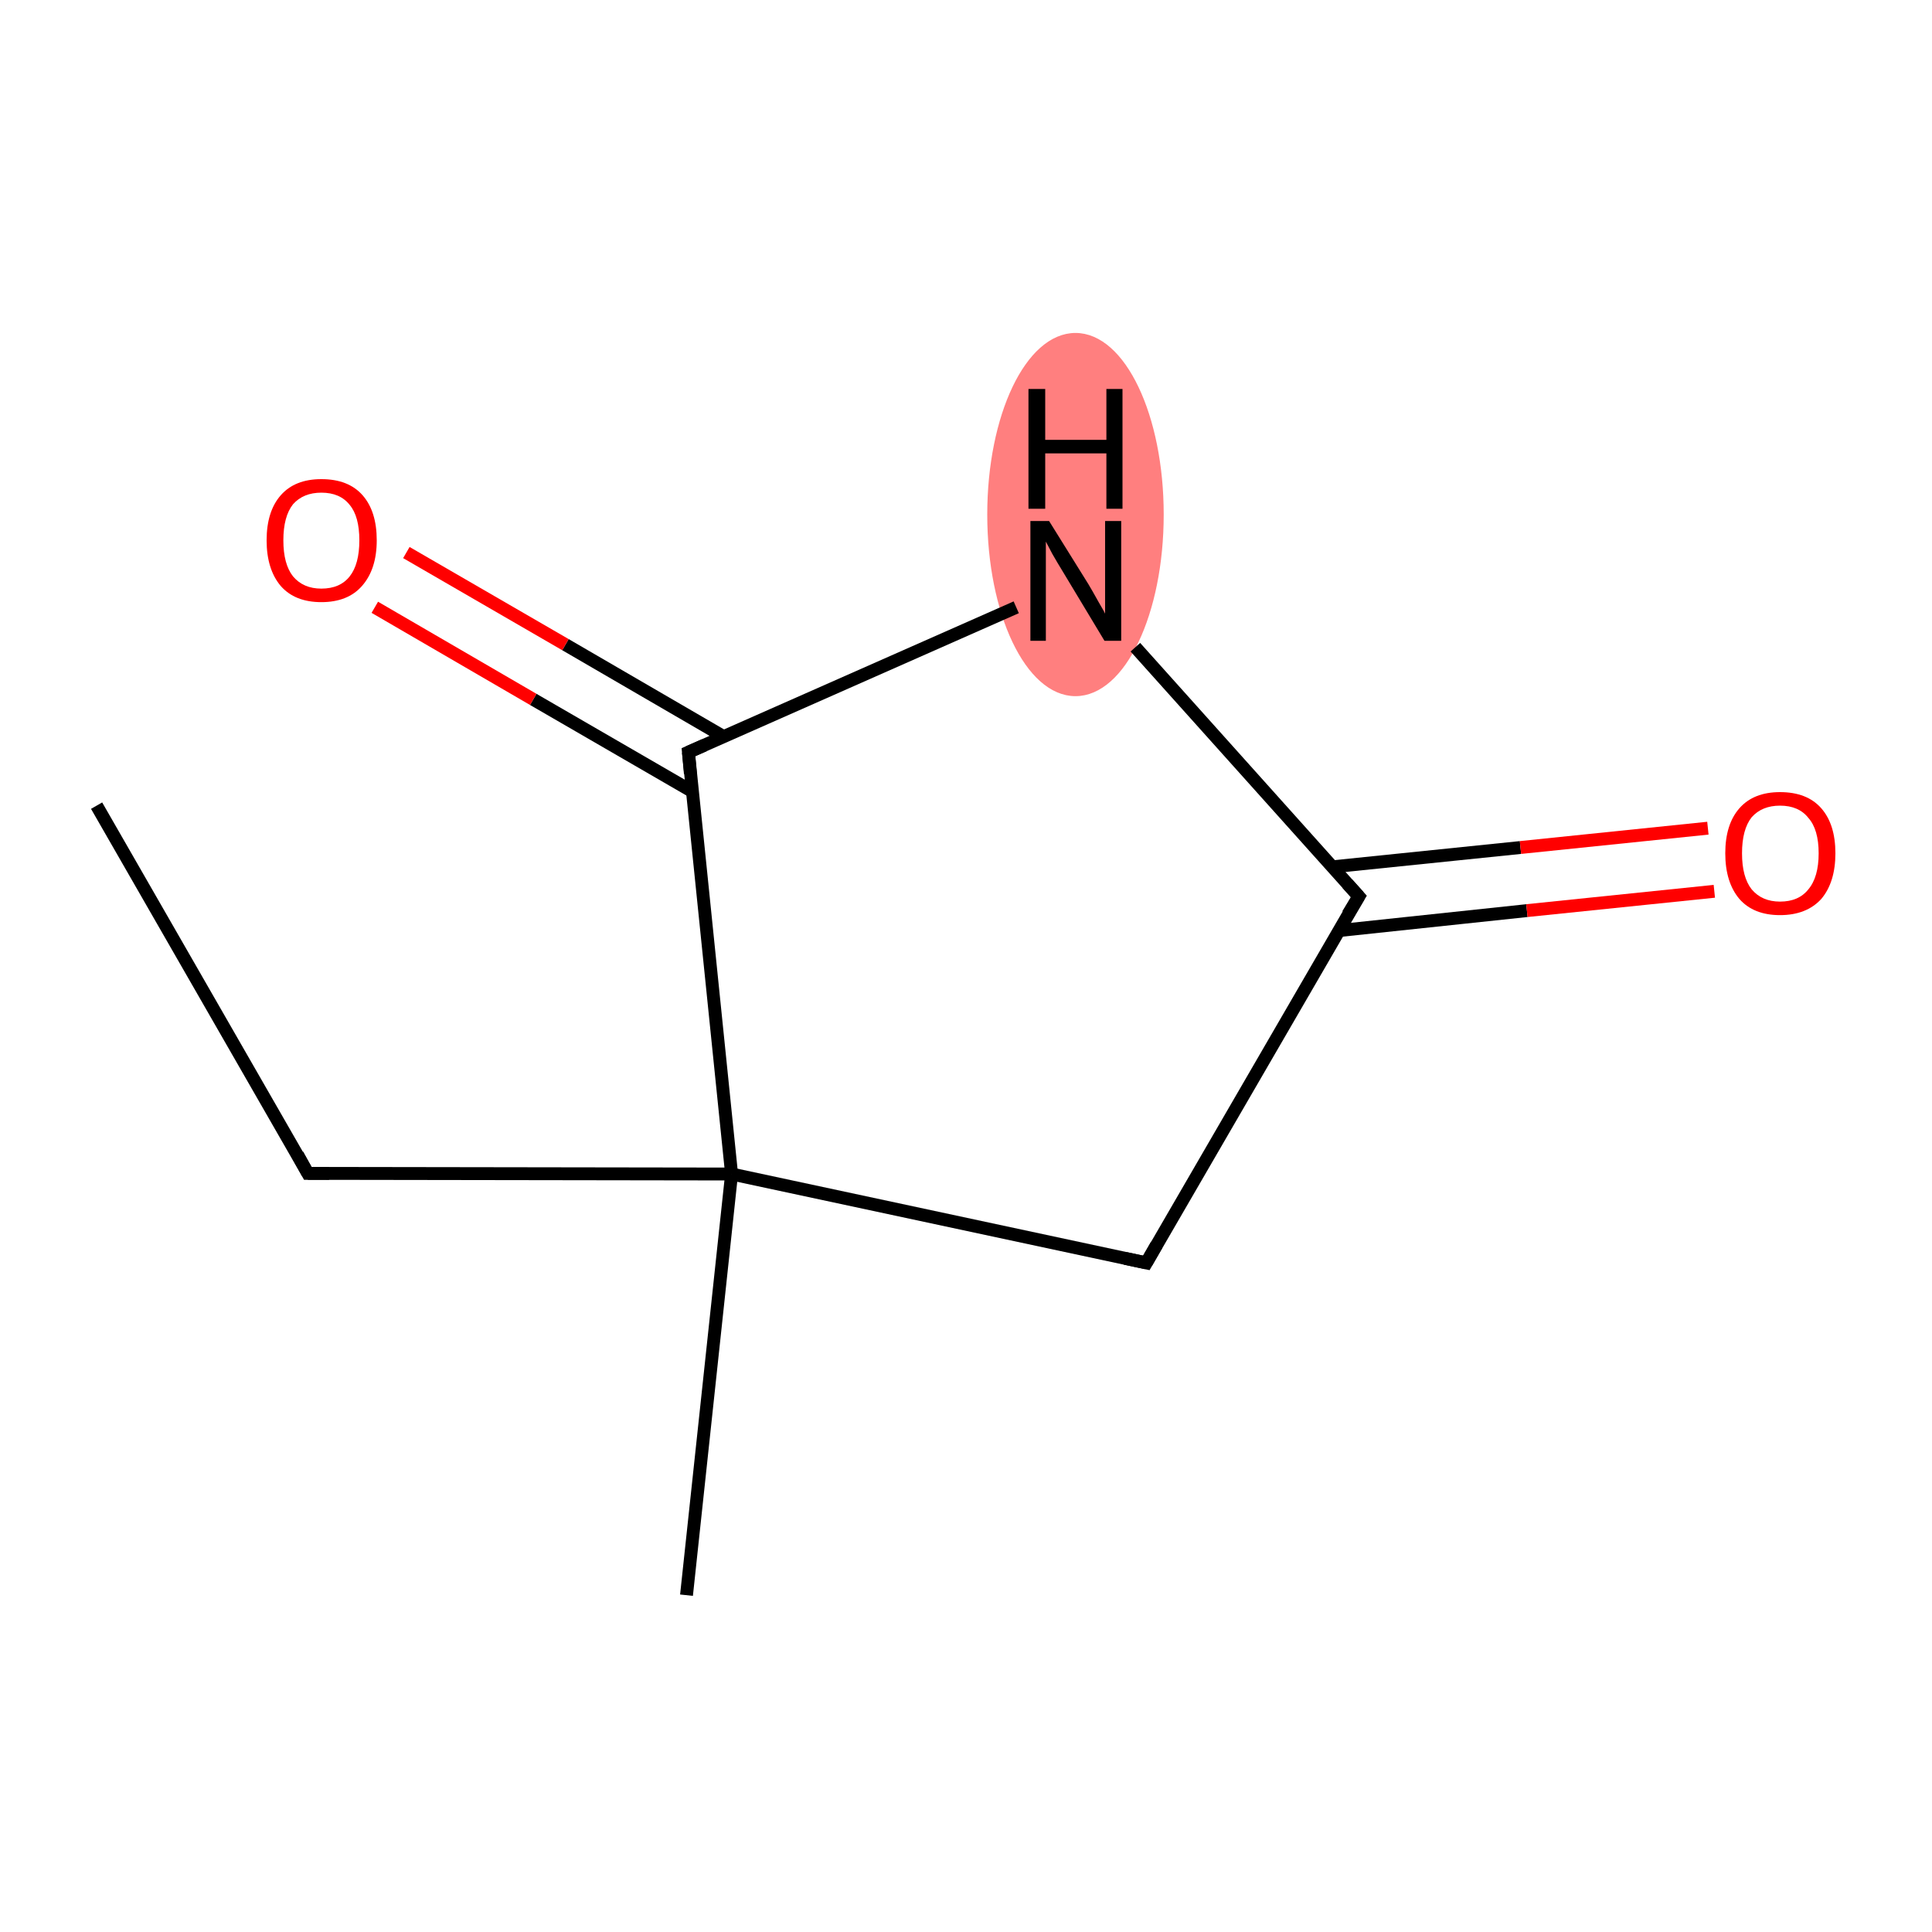 <?xml version='1.0' encoding='iso-8859-1'?>
<svg version='1.1' baseProfile='full'
              xmlns='http://www.w3.org/2000/svg'
                      xmlns:rdkit='http://www.rdkit.org/xml'
                      xmlns:xlink='http://www.w3.org/1999/xlink'
                  xml:space='preserve'
width='300px' height='300px' viewBox='0 0 300 300'>
<!-- END OF HEADER -->
<rect style='opacity:1.0;fill:#FFFFFF;stroke:none' width='300.0' height='300.0' x='0.0' y='0.0'> </rect>
<ellipse cx='167.0' cy='79.9' rx='13.2' ry='27.7' class='atom-7'  style='fill:#FF7F7F;fill-rule:evenodd;stroke:#FF7F7F;stroke-width:1.0px;stroke-linecap:butt;stroke-linejoin:miter;stroke-opacity:1' />
<path class='bond-0 atom-0 atom-1' d='M 15.0,125.1 L 47.8,182.2' style='fill:none;fill-rule:evenodd;stroke:#000000;stroke-width:2.0px;stroke-linecap:butt;stroke-linejoin:miter;stroke-opacity:1' />
<path class='bond-1 atom-1 atom-2' d='M 47.8,182.2 L 113.6,182.3' style='fill:none;fill-rule:evenodd;stroke:#000000;stroke-width:2.0px;stroke-linecap:butt;stroke-linejoin:miter;stroke-opacity:1' />
<path class='bond-2 atom-2 atom-3' d='M 113.6,182.3 L 106.6,247.7' style='fill:none;fill-rule:evenodd;stroke:#000000;stroke-width:2.0px;stroke-linecap:butt;stroke-linejoin:miter;stroke-opacity:1' />
<path class='bond-3 atom-2 atom-4' d='M 113.6,182.3 L 178.0,196.1' style='fill:none;fill-rule:evenodd;stroke:#000000;stroke-width:2.0px;stroke-linecap:butt;stroke-linejoin:miter;stroke-opacity:1' />
<path class='bond-4 atom-4 atom-5' d='M 178.0,196.1 L 211.0,139.2' style='fill:none;fill-rule:evenodd;stroke:#000000;stroke-width:2.0px;stroke-linecap:butt;stroke-linejoin:miter;stroke-opacity:1' />
<path class='bond-5 atom-5 atom-6' d='M 207.9,144.5 L 237.1,141.4' style='fill:none;fill-rule:evenodd;stroke:#000000;stroke-width:2.0px;stroke-linecap:butt;stroke-linejoin:miter;stroke-opacity:1' />
<path class='bond-5 atom-5 atom-6' d='M 237.1,141.4 L 266.2,138.4' style='fill:none;fill-rule:evenodd;stroke:#FF0000;stroke-width:2.0px;stroke-linecap:butt;stroke-linejoin:miter;stroke-opacity:1' />
<path class='bond-5 atom-5 atom-6' d='M 206.9,134.6 L 236.1,131.6' style='fill:none;fill-rule:evenodd;stroke:#000000;stroke-width:2.0px;stroke-linecap:butt;stroke-linejoin:miter;stroke-opacity:1' />
<path class='bond-5 atom-5 atom-6' d='M 236.1,131.6 L 265.2,128.6' style='fill:none;fill-rule:evenodd;stroke:#FF0000;stroke-width:2.0px;stroke-linecap:butt;stroke-linejoin:miter;stroke-opacity:1' />
<path class='bond-6 atom-5 atom-7' d='M 211.0,139.2 L 176.3,100.5' style='fill:none;fill-rule:evenodd;stroke:#000000;stroke-width:2.0px;stroke-linecap:butt;stroke-linejoin:miter;stroke-opacity:1' />
<path class='bond-7 atom-7 atom-8' d='M 157.8,94.3 L 106.9,116.8' style='fill:none;fill-rule:evenodd;stroke:#000000;stroke-width:2.0px;stroke-linecap:butt;stroke-linejoin:miter;stroke-opacity:1' />
<path class='bond-8 atom-8 atom-9' d='M 112.4,114.4 L 87.8,100.1' style='fill:none;fill-rule:evenodd;stroke:#000000;stroke-width:2.0px;stroke-linecap:butt;stroke-linejoin:miter;stroke-opacity:1' />
<path class='bond-8 atom-8 atom-9' d='M 87.8,100.1 L 63.1,85.8' style='fill:none;fill-rule:evenodd;stroke:#FF0000;stroke-width:2.0px;stroke-linecap:butt;stroke-linejoin:miter;stroke-opacity:1' />
<path class='bond-8 atom-8 atom-9' d='M 107.5,122.9 L 82.8,108.6' style='fill:none;fill-rule:evenodd;stroke:#000000;stroke-width:2.0px;stroke-linecap:butt;stroke-linejoin:miter;stroke-opacity:1' />
<path class='bond-8 atom-8 atom-9' d='M 82.8,108.6 L 58.2,94.3' style='fill:none;fill-rule:evenodd;stroke:#FF0000;stroke-width:2.0px;stroke-linecap:butt;stroke-linejoin:miter;stroke-opacity:1' />
<path class='bond-9 atom-8 atom-2' d='M 106.9,116.8 L 113.6,182.3' style='fill:none;fill-rule:evenodd;stroke:#000000;stroke-width:2.0px;stroke-linecap:butt;stroke-linejoin:miter;stroke-opacity:1' />
<path d='M 46.2,179.3 L 47.8,182.2 L 51.1,182.2' style='fill:none;stroke:#000000;stroke-width:2.0px;stroke-linecap:butt;stroke-linejoin:miter;stroke-miterlimit:10;stroke-opacity:1;' />
<path d='M 174.7,195.4 L 178.0,196.1 L 179.6,193.3' style='fill:none;stroke:#000000;stroke-width:2.0px;stroke-linecap:butt;stroke-linejoin:miter;stroke-miterlimit:10;stroke-opacity:1;' />
<path d='M 209.3,142.0 L 211.0,139.2 L 209.2,137.2' style='fill:none;stroke:#000000;stroke-width:2.0px;stroke-linecap:butt;stroke-linejoin:miter;stroke-miterlimit:10;stroke-opacity:1;' />
<path d='M 109.4,115.7 L 106.9,116.8 L 107.2,120.1' style='fill:none;stroke:#000000;stroke-width:2.0px;stroke-linecap:butt;stroke-linejoin:miter;stroke-miterlimit:10;stroke-opacity:1;' />
<path class='atom-6' d='M 267.9 132.5
Q 267.9 128.0, 270.1 125.5
Q 272.3 123.0, 276.4 123.0
Q 280.6 123.0, 282.8 125.5
Q 285.0 128.0, 285.0 132.5
Q 285.0 137.0, 282.8 139.6
Q 280.5 142.1, 276.4 142.1
Q 272.3 142.1, 270.1 139.6
Q 267.9 137.0, 267.9 132.5
M 276.4 140.0
Q 279.3 140.0, 280.8 138.1
Q 282.4 136.2, 282.4 132.5
Q 282.4 128.8, 280.8 127.0
Q 279.3 125.1, 276.4 125.1
Q 273.6 125.1, 272.0 126.9
Q 270.5 128.8, 270.5 132.5
Q 270.5 136.2, 272.0 138.1
Q 273.6 140.0, 276.4 140.0
' fill='#FF0000'/>
<path class='atom-7' d='M 162.9 80.9
L 169.0 90.7
Q 169.6 91.7, 170.6 93.5
Q 171.6 95.2, 171.6 95.3
L 171.6 80.9
L 174.1 80.9
L 174.1 99.5
L 171.5 99.5
L 165.0 88.7
Q 164.2 87.4, 163.4 86.0
Q 162.6 84.5, 162.4 84.1
L 162.4 99.5
L 160.0 99.5
L 160.0 80.9
L 162.9 80.9
' fill='#000000'/>
<path class='atom-7' d='M 159.7 60.4
L 162.3 60.4
L 162.3 68.3
L 171.8 68.3
L 171.8 60.4
L 174.3 60.4
L 174.3 79.0
L 171.8 79.0
L 171.8 70.4
L 162.3 70.4
L 162.3 79.0
L 159.7 79.0
L 159.7 60.4
' fill='#000000'/>
<path class='atom-9' d='M 41.4 83.9
Q 41.4 79.4, 43.6 76.9
Q 45.8 74.4, 49.9 74.4
Q 54.1 74.4, 56.3 76.9
Q 58.5 79.4, 58.5 83.9
Q 58.5 88.4, 56.2 91.0
Q 54.0 93.5, 49.9 93.5
Q 45.8 93.5, 43.6 91.0
Q 41.4 88.4, 41.4 83.9
M 49.9 91.4
Q 52.8 91.4, 54.3 89.5
Q 55.8 87.6, 55.8 83.9
Q 55.8 80.2, 54.3 78.4
Q 52.8 76.5, 49.9 76.5
Q 47.1 76.5, 45.5 78.3
Q 44.0 80.2, 44.0 83.9
Q 44.0 87.6, 45.5 89.5
Q 47.1 91.4, 49.9 91.4
' fill='#FF0000'/>
</svg>
